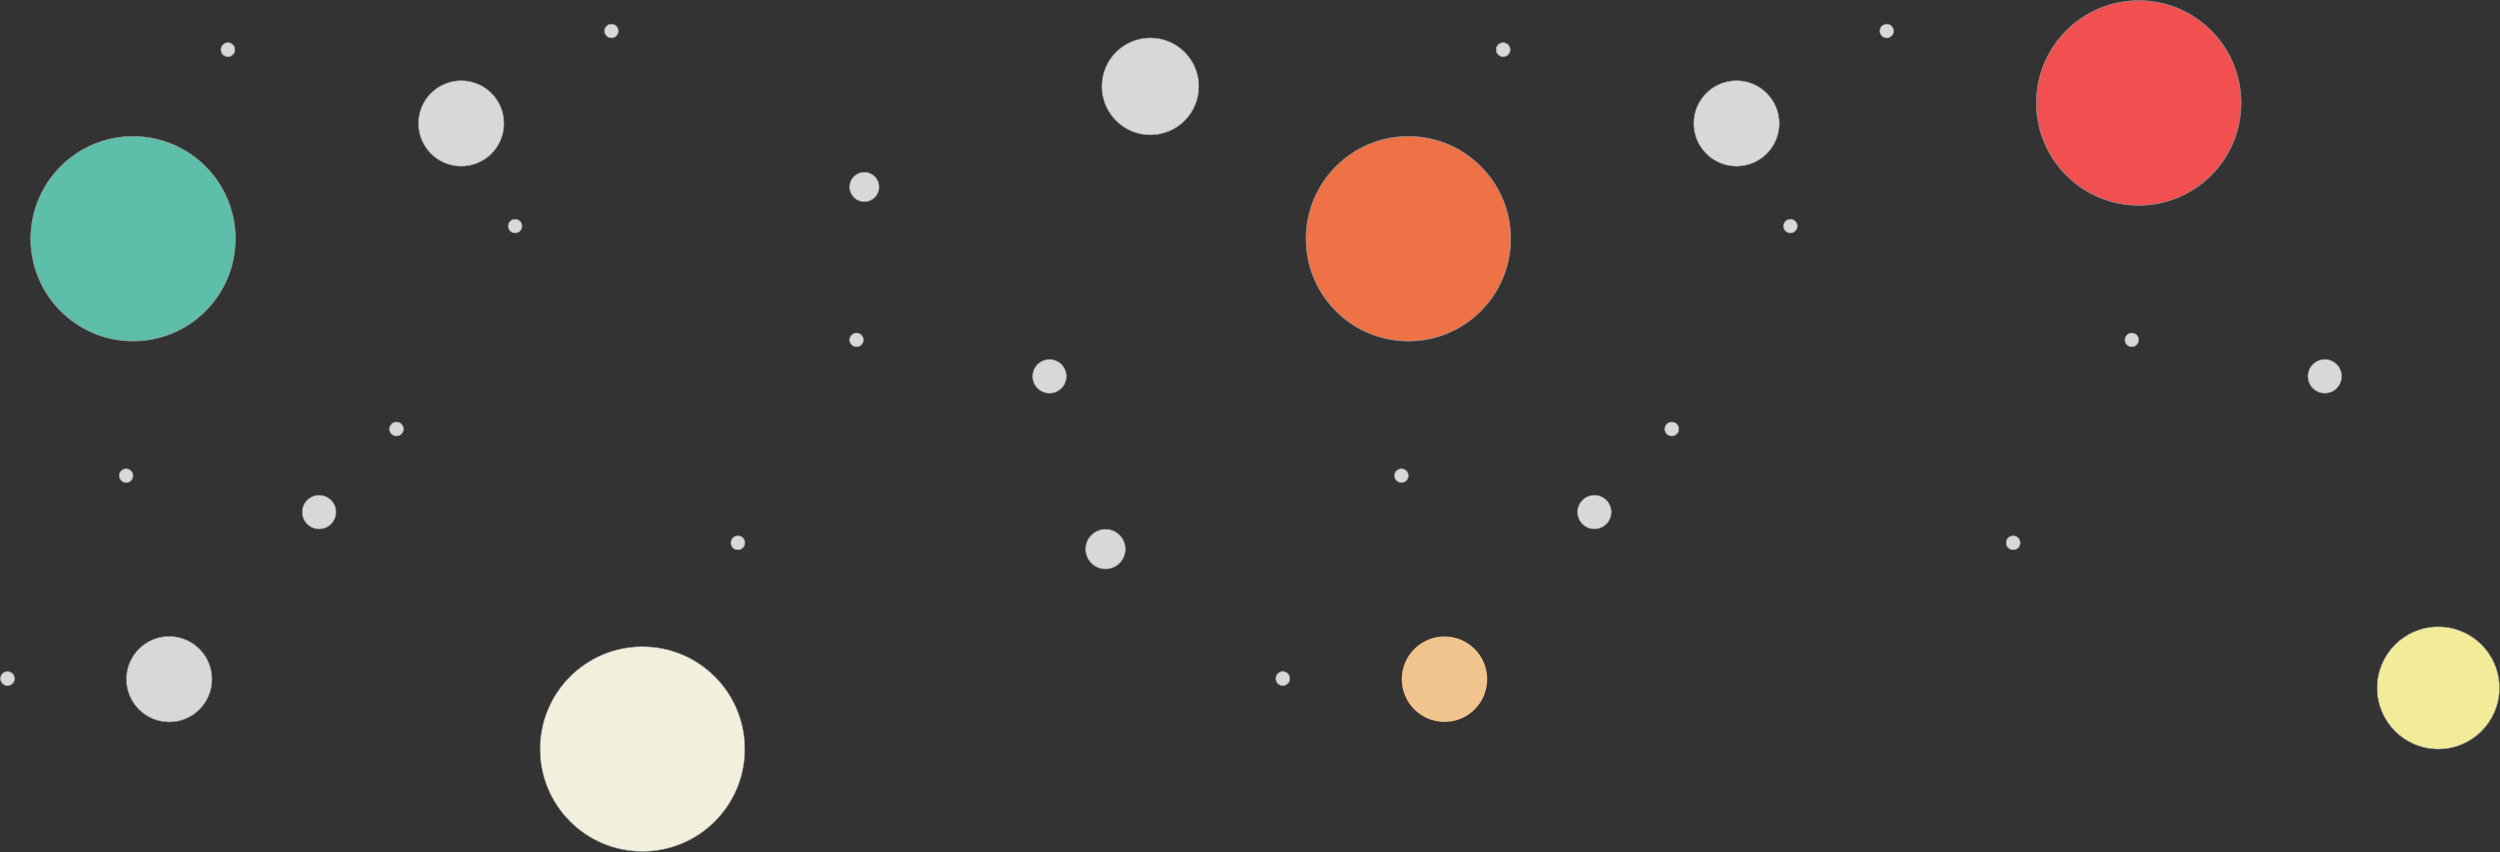 <?xml version="1.0" encoding="UTF-8" standalone="no"?>
<svg width="4152px" height="1415px" viewBox="0 0 4152 1415" version="1.1" xmlns="http://www.w3.org/2000/svg" xmlns:xlink="http://www.w3.org/1999/xlink" xmlns:sketch="http://www.bohemiancoding.com/sketch/ns">
    <rect x="0" y="0" width="4152" height="1415" fill="#333333" stroke="none"/>
    <!-- Generator: Sketch 3.3.2 (12043) - http://www.bohemiancoding.com/sketch -->
    <title>Group Copy 3 + Group Copy 2</title>
    <desc>Created with Sketch.</desc>
    <defs></defs>
    <g id="Page-1" stroke="none" stroke-width="1" fill="none" fill-rule="evenodd" sketch:type="MSPage">
        <g id="Artboard-7" sketch:type="MSArtboardGroup" transform="translate(-709, -897)">
            <g id="Group-Copy-3-+-Group-Copy-2" sketch:type="MSLayerGroup" transform="translate(710, 898)">
                <g id="Group-Copy-3" transform="translate(0, 39)" stroke="#979797" sketch:type="MSShapeGroup">
                    <circle id="Oval-2" fill="#D8D8D8" cx="765" cy="165" r="71"></circle>
                    <circle id="Oval-2-Copy" fill="#D8D8D8" cx="1434.5" cy="270.5" r="24.5"></circle>
                    <circle id="Oval-2-Copy-14" fill="#D8D8D8" cx="1742" cy="585" r="28"></circle>
                    <circle id="Oval-2-Copy-3" fill="#D8D8D8" cx="1421.5" cy="524.5" r="11.5"></circle>
                    <circle id="Oval-2-Copy-8" fill="#D8D8D8" cx="1014.5" cy="11.5" r="11.5"></circle>
                    <circle id="Oval-2-Copy-9" fill="#D8D8D8" cx="1224.5" cy="861.5" r="11.5"></circle>
                    <circle id="Oval-2-Copy-10" fill="#D8D8D8" cx="1224.5" cy="861.5" r="11.5"></circle>
                    <circle id="Oval-2-Copy-13" fill="#D8D8D8" cx="854.5" cy="335.5" r="11.5"></circle>
                    <circle id="Oval-2-Copy-12" fill="#D8D8D8" cx="657.5" cy="672.5" r="11.5"></circle>
                    <circle id="Oval-2-Copy-11" fill="#D8D8D8" cx="657.5" cy="672.5" r="11.5"></circle>
                    <circle id="Oval-2-Copy-22" fill="#D8D8D8" cx="377.5" cy="42.5" r="11.5"></circle>
                    <circle id="Oval-2-Copy-21" fill="#D8D8D8" cx="377.5" cy="42.5" r="11.5"></circle>
                    <circle id="Oval-2-Copy-4" fill="#F2EFDC" cx="1066" cy="1204" r="170"></circle>
                    <circle id="Oval-2-Copy-20" fill="#D8D8D8" cx="280" cy="1088" r="71"></circle>
                    <circle id="Oval-2-Copy-19" fill="#D8D8D8" cx="529" cy="810.5" r="28"></circle>
                    <ellipse id="Oval-2-Copy-18" fill="#D8D8D8" cx="208.5" cy="750" rx="11.5" ry="11.5"></ellipse>
                    <ellipse id="Oval-2-Copy-17" fill="#D8D8D8" cx="11.5" cy="1087" rx="11.5" ry="11.5"></ellipse>
                    <ellipse id="Oval-2-Copy-16" fill="#D8D8D8" cx="11.5" cy="1087" rx="11.5" ry="11.5"></ellipse>
                    <circle id="Oval-2-Copy-15" fill="#5DBEA9" cx="220" cy="356.5" r="170"></circle>
                    <circle id="Oval-2-Copy-7" fill="#D8D8D8" cx="1909.5" cy="103.5" r="80.5"></circle>
                </g>
                <g id="Group-Copy-2" transform="translate(1802, 0)" sketch:type="MSShapeGroup">
                    <circle id="Oval-2" stroke="#979797" fill="#D8D8D8" cx="1081" cy="204" r="71"></circle>
                    <circle id="Oval-2-Copy-14" stroke="#979797" fill="#D8D8D8" cx="2058" cy="624" r="28"></circle>
                    <circle id="Oval-2-Copy-3" stroke="#979797" fill="#D8D8D8" cx="1737.5" cy="563.5" r="11.5"></circle>
                    <circle id="Oval-2-Copy-8" stroke="#979797" fill="#D8D8D8" cx="1330.5" cy="50.5" r="11.5"></circle>
                    <circle id="Oval-2-Copy-9" stroke="#979797" fill="#D8D8D8" cx="1540.5" cy="900.5" r="11.5"></circle>
                    <circle id="Oval-2-Copy-10" stroke="#979797" fill="#D8D8D8" cx="1540.5" cy="900.5" r="11.5"></circle>
                    <circle id="Oval-2-Copy-13" stroke="#979797" fill="#D8D8D8" cx="1170.5" cy="374.5" r="11.5"></circle>
                    <circle id="Oval-2-Copy-12" stroke="#979797" fill="#D8D8D8" cx="973.5" cy="711.5" r="11.5"></circle>
                    <circle id="Oval-2-Copy-11" stroke="#979797" fill="#D8D8D8" cx="973.5" cy="711.5" r="11.5"></circle>
                    <circle id="Oval-2-Copy-22" stroke="#979797" fill="#D8D8D8" cx="693.5" cy="81.5" r="11.5"></circle>
                    <circle id="Oval-2-Copy-21" stroke="#979797" fill="#D8D8D8" cx="693.5" cy="81.5" r="11.5"></circle>
                    <circle id="Oval-2-Copy-4" stroke="#979797" fill="#F25050" cx="1749" cy="170" r="170"></circle>
                    <circle id="Oval-2-Copy-20" fill="#F2C48D" cx="596" cy="1127" r="71"></circle>
                    <circle id="Oval-2-Copy-19" stroke="#979797" fill="#D8D8D8" cx="845" cy="849.5" r="28"></circle>
                    <ellipse id="Oval-2-Copy-18" stroke="#979797" fill="#D8D8D8" cx="524.5" cy="789" rx="11.5" ry="11.5"></ellipse>
                    <ellipse id="Oval-2-Copy-17" stroke="#979797" fill="#D8D8D8" cx="327.5" cy="1126" rx="11.5" ry="11.5"></ellipse>
                    <ellipse id="Oval-2-Copy-16" stroke="#979797" fill="#D8D8D8" cx="327.5" cy="1126" rx="11.5" ry="11.5"></ellipse>
                    <circle id="Oval-2-Copy-15" stroke="#979797" fill="#EF7247" cx="536" cy="395.5" r="170"></circle>
                    <circle id="Oval-2-Copy-6" stroke="#979797" fill="#F2EC99" cx="2246.5" cy="1141.5" r="101.5"></circle>
                    <circle id="Oval-2-Copy-7" stroke="#979797" fill="#D8D8D8" cx="33" cy="911" r="33"></circle>
                </g>
            </g>
        </g>
    </g>
</svg>